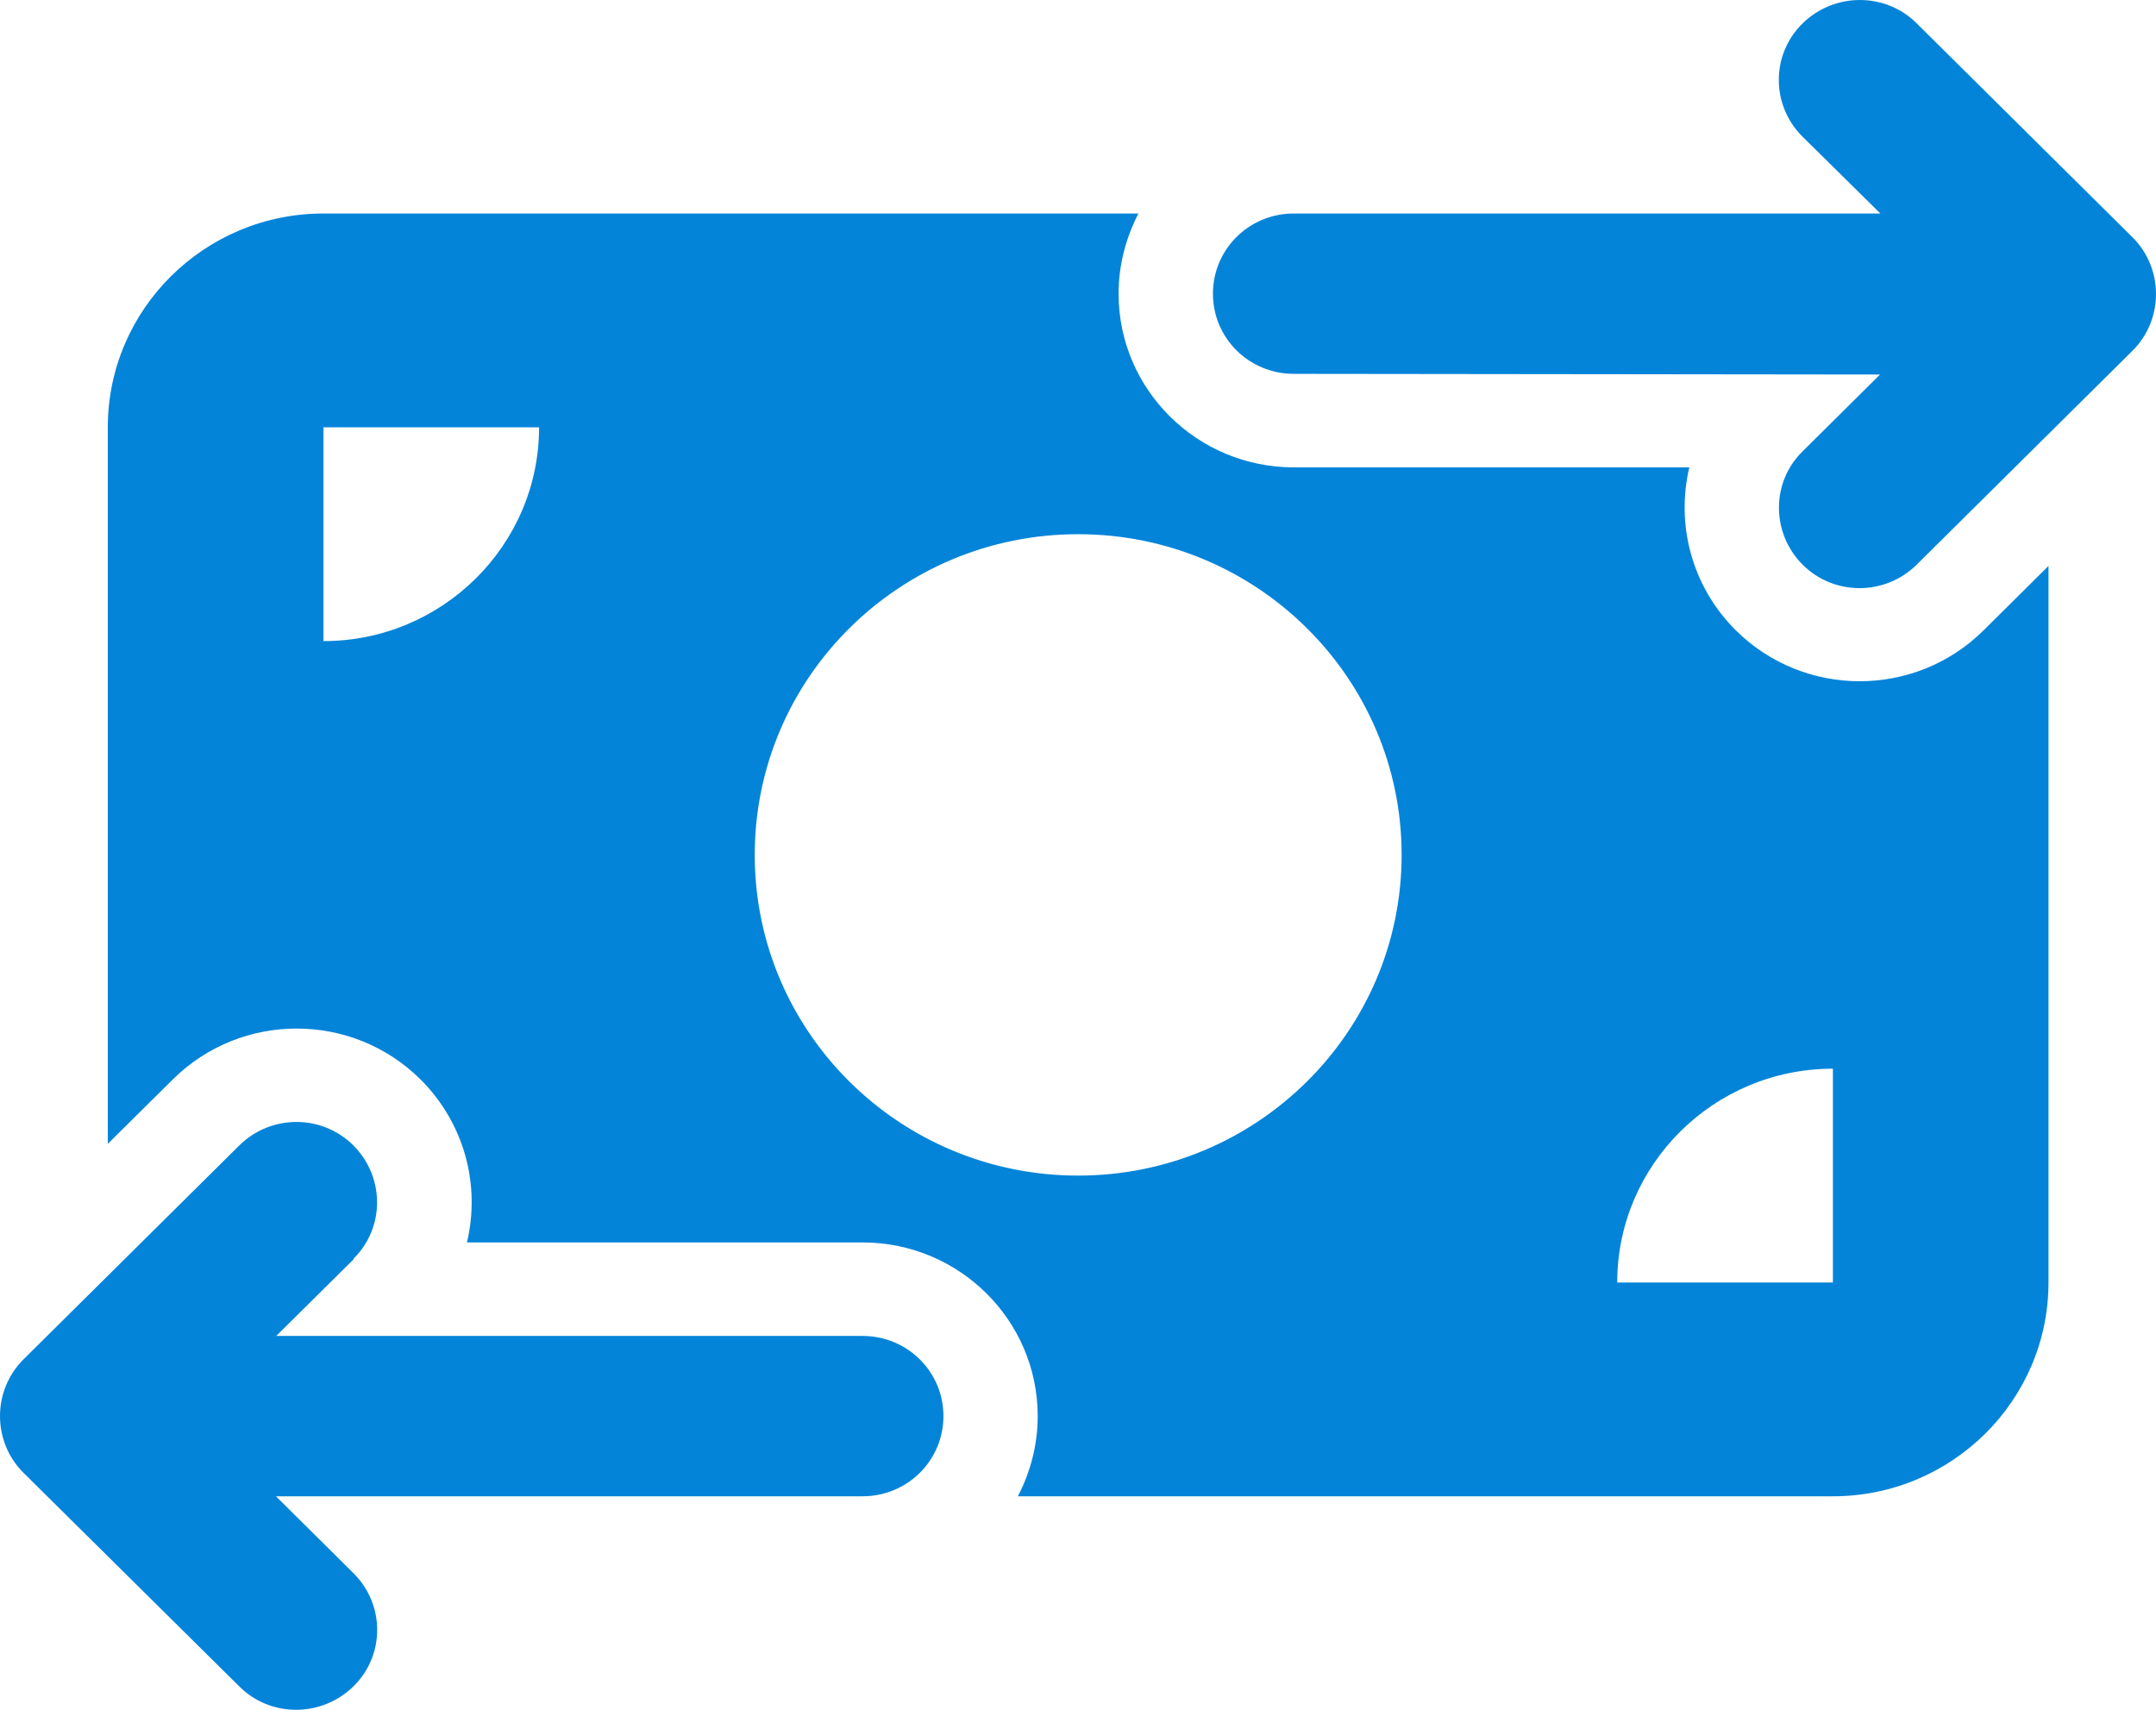 <svg width="29" height="23" viewBox="0 0 29 23" fill="none" xmlns="http://www.w3.org/2000/svg">
<path d="M24.246 1.839C23.82 1.416 23.82 0.733 24.246 0.315C24.672 -0.103 25.361 -0.107 25.782 0.315L28.683 3.191C28.887 3.393 29 3.667 29 3.955C29 4.243 28.887 4.517 28.683 4.719L25.782 7.595C25.356 8.017 24.667 8.017 24.246 7.595C23.825 7.173 23.82 6.489 24.246 6.072L25.288 5.038L17.403 5.029C16.8 5.029 16.315 4.548 16.315 3.951C16.315 3.353 16.8 2.872 17.403 2.872H25.293L24.246 1.839ZM4.759 16.937L3.716 17.971H11.602C12.205 17.971 12.69 18.452 12.69 19.049C12.69 19.647 12.205 20.128 11.602 20.128H3.712L4.754 21.162C5.18 21.584 5.18 22.267 4.754 22.685C4.328 23.103 3.639 23.107 3.218 22.685L0.317 19.813C0.113 19.611 0 19.337 0 19.049C0 18.762 0.113 18.488 0.317 18.285L3.218 15.409C3.644 14.987 4.333 14.987 4.754 15.409C5.176 15.832 5.18 16.515 4.754 16.933L4.759 16.937ZM4.351 2.872H15.313C15.146 3.196 15.046 3.56 15.046 3.951C15.046 5.24 16.102 6.287 17.403 6.287H22.723C22.542 7.051 22.75 7.883 23.349 8.48C24.269 9.392 25.76 9.392 26.68 8.48L27.554 7.613V17.252C27.554 18.838 26.254 20.128 24.654 20.128H13.691C13.859 19.804 13.958 19.44 13.958 19.049C13.958 17.76 12.902 16.713 11.602 16.713H6.281C6.463 15.949 6.254 15.117 5.656 14.52C4.736 13.608 3.245 13.608 2.325 14.52L1.45 15.387V5.748C1.45 4.162 2.751 2.872 4.351 2.872ZM7.251 5.748H4.351V8.624C5.95 8.624 7.251 7.334 7.251 5.748ZM24.654 14.376C23.054 14.376 21.753 15.666 21.753 17.252H24.654V14.376ZM14.502 15.814C16.904 15.814 18.853 13.882 18.853 11.5C18.853 9.118 16.904 7.186 14.502 7.186C12.1 7.186 10.152 9.118 10.152 11.5C10.152 13.882 12.1 15.814 14.502 15.814Z" fill="#0484D9"/>
</svg>
